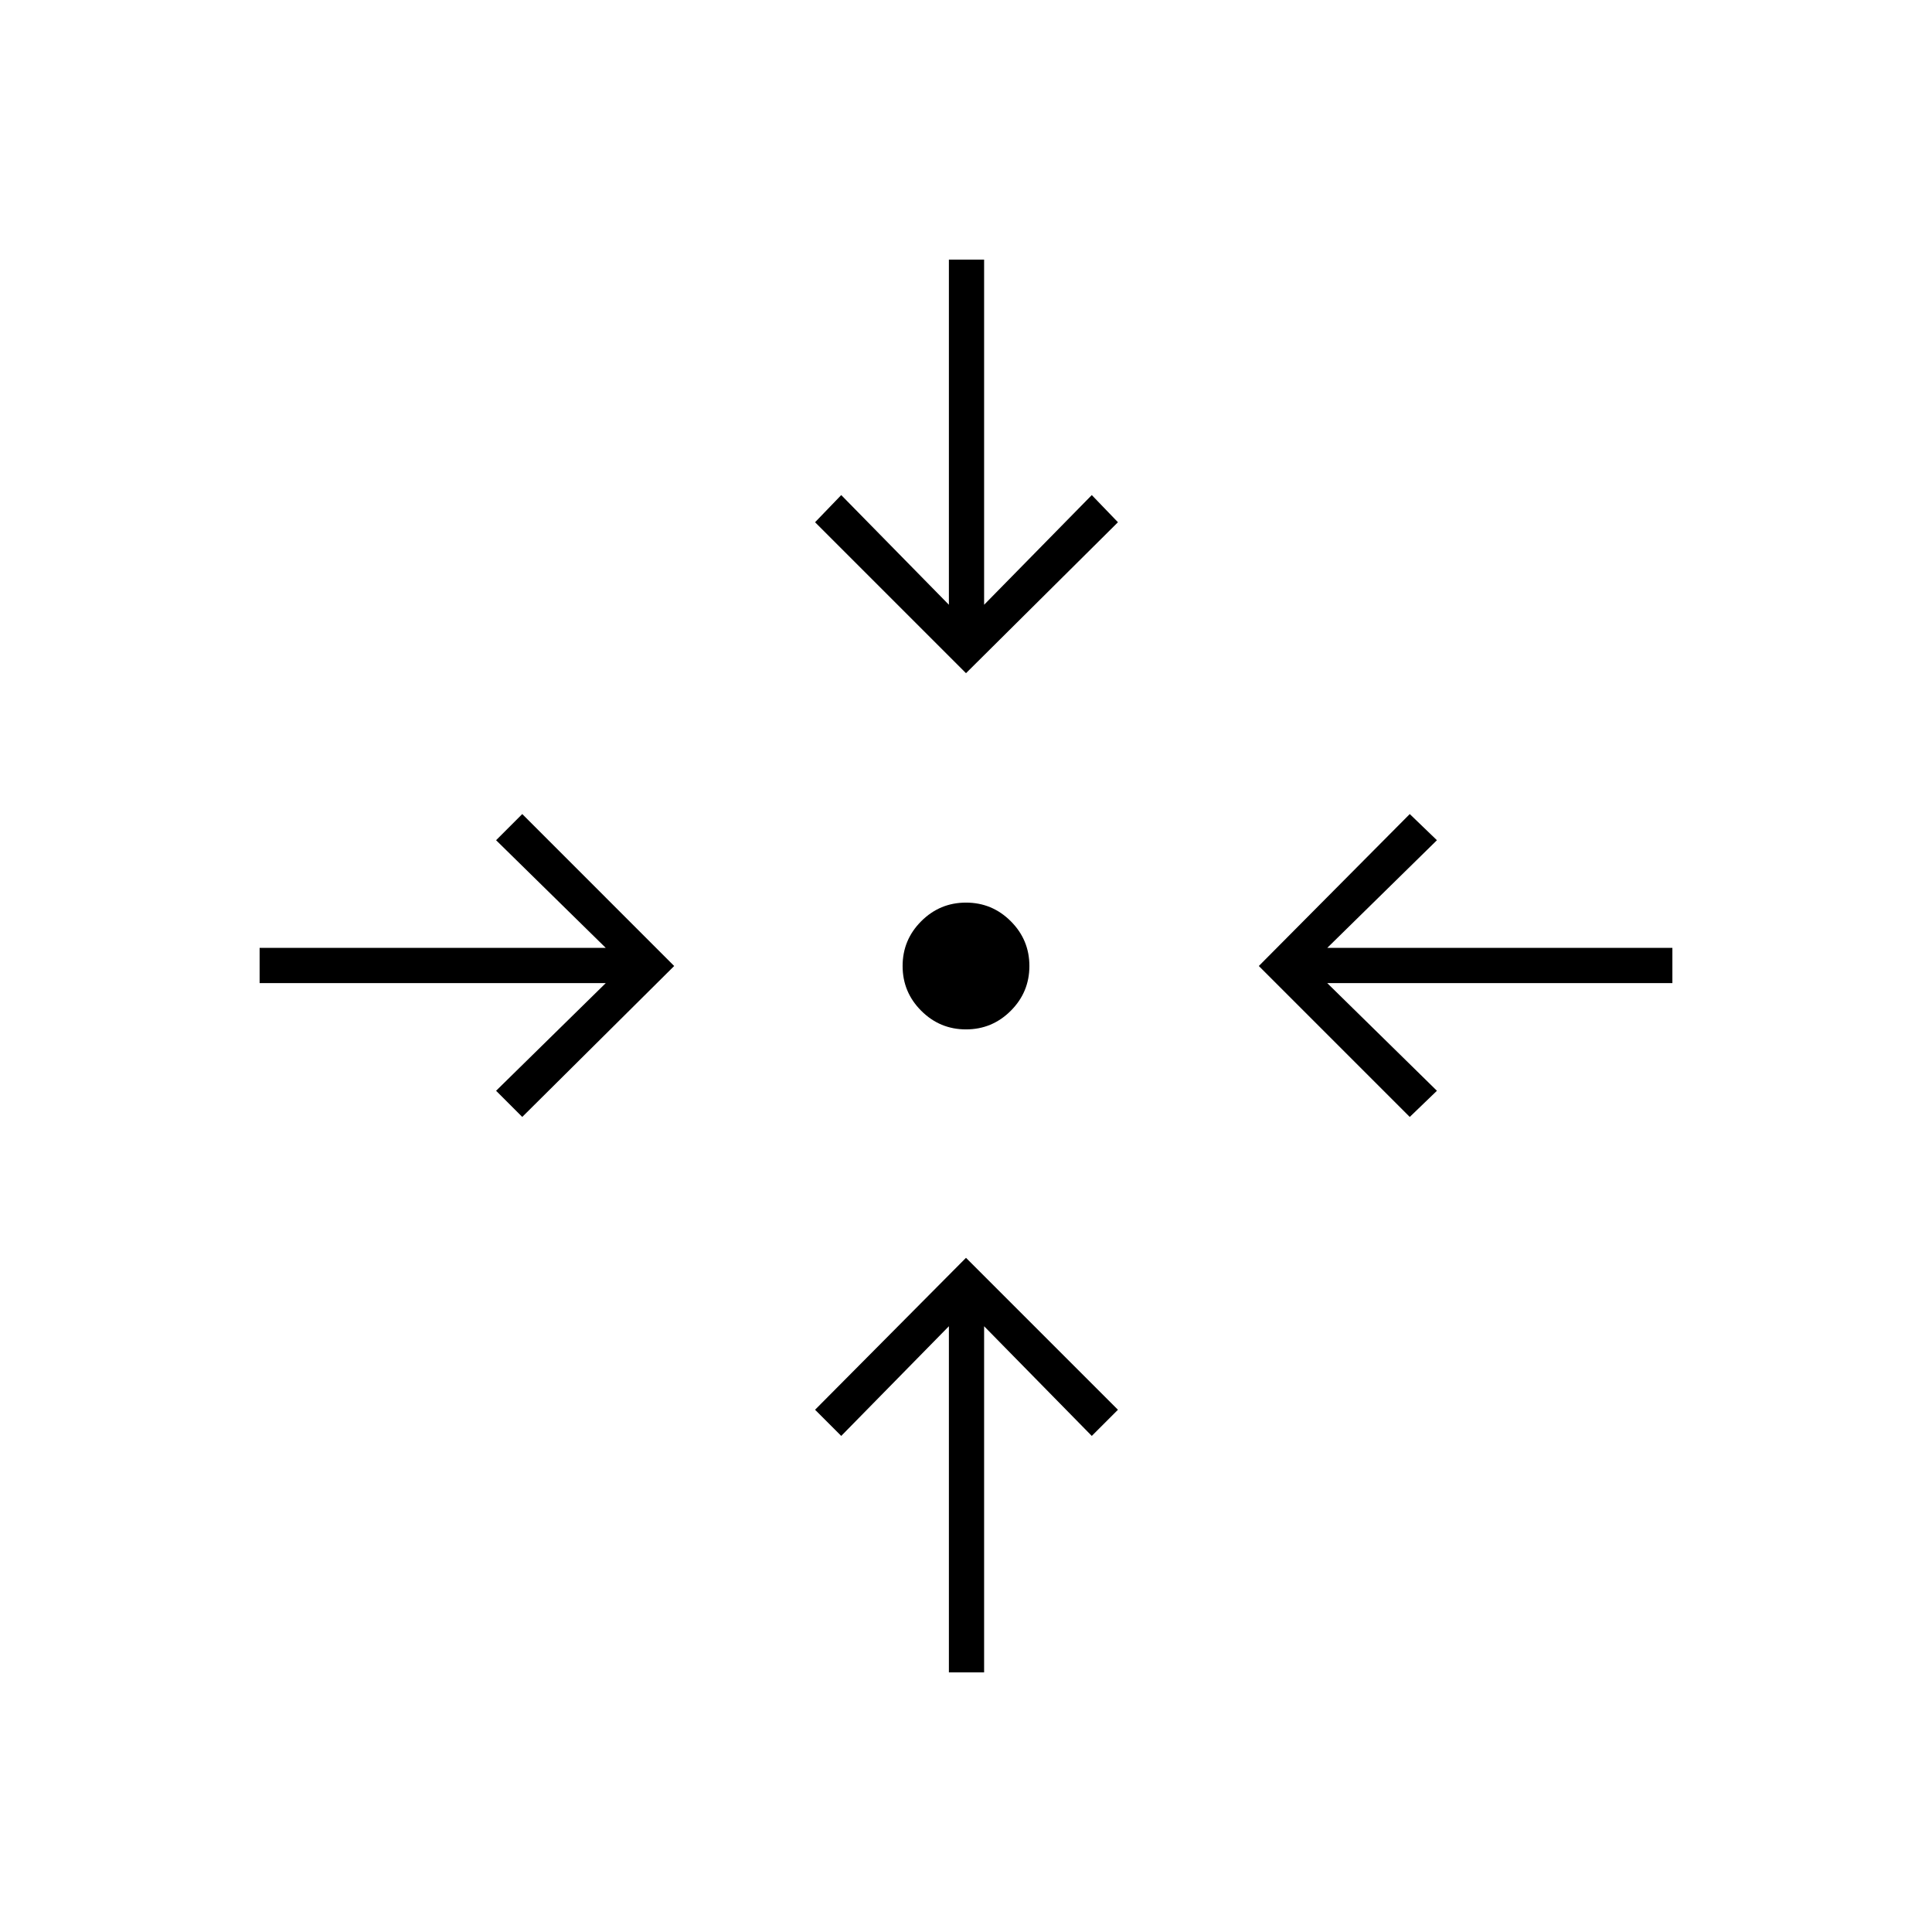 <svg xmlns="http://www.w3.org/2000/svg" height="20" viewBox="0 -960 960 960" width="20"><path d="M471.5-129v-172L418-246.5l-13-13 75-75.5 75.5 75.5-13 13L489-301v172h-17.5Zm-212-276-13-13 54.5-53.5H129V-489h172l-54.5-53.5 13-13L335-480l-75.5 75Zm441 0-75-75 75-75.5 13.5 13-54.5 53.5H831v17.5H659.5L714-418l-13.5 13ZM480-448.5q-13 0-22.25-9.25T448.5-480q0-13 9.25-22.25T480-511.5q13 0 22.25 9.25T511.5-480q0 13-9.25 22.25T480-448.5Zm0-177-75-75 13-13.5 53.5 54.5V-831H489v171.5l53.5-54.5 13 13.5-75.5 75Z"/></svg>